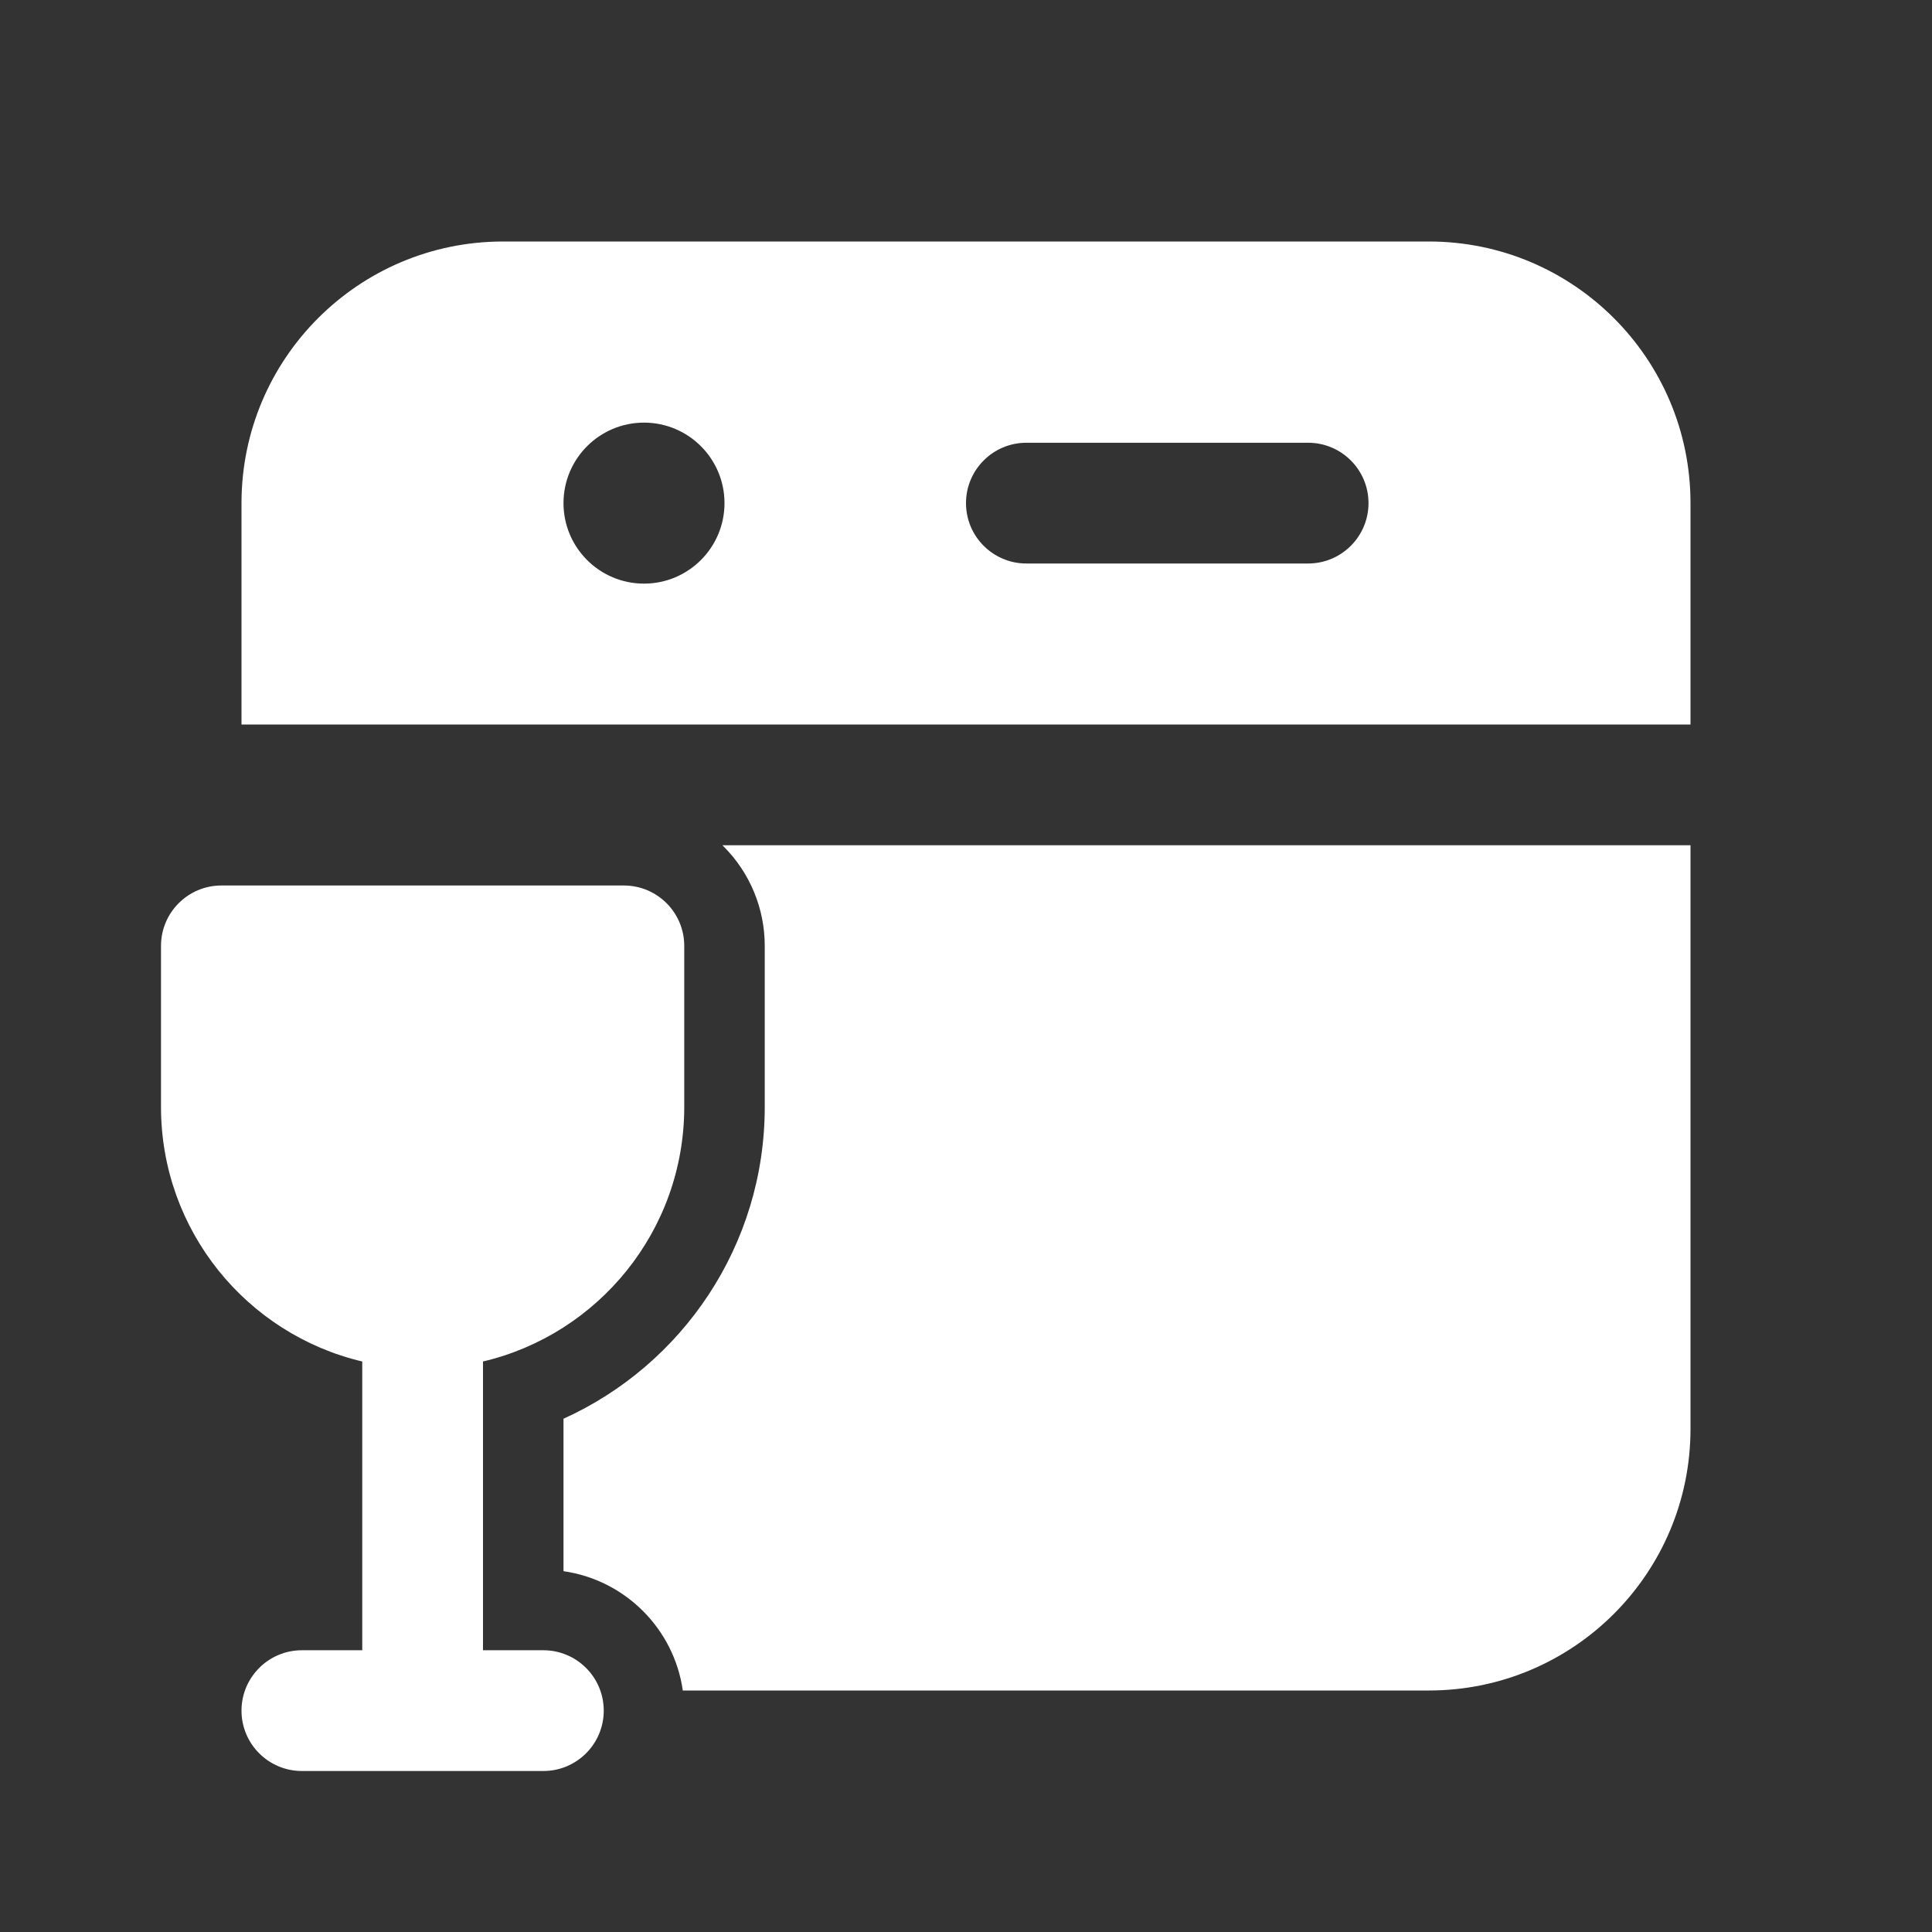 <svg width="24" height="24" viewBox="0 0 24 24" fill="none" xmlns="http://www.w3.org/2000/svg">
<rect x="0" y="0" width="24" height="24" fill="#333333" stroke="none"/>
<path d="M3 6.25C3 4.455 4.455 3 6.25 3H17.75C19.545 3 21 4.455 21 6.25V9H3V6.25ZM8.987 10.513L8.975 10.5H21V17.75C21 19.545 19.545 21 17.75 21H8.482C8.373 20.234 7.766 19.627 7 19.518V17.624C8.474 16.957 9.5 15.473 9.5 13.75V11.75C9.5 11.286 9.316 10.841 8.987 10.513ZM9 6.25C9 5.698 8.552 5.25 8 5.25C7.448 5.25 7 5.698 7 6.25C7 6.802 7.448 7.25 8 7.25C8.552 7.25 9 6.802 9 6.25ZM12.75 5.5C12.336 5.5 12 5.836 12 6.25C12 6.664 12.336 7 12.75 7H16.25C16.664 7 17 6.664 17 6.25C17 5.836 16.664 5.5 16.25 5.5H12.75ZM2.75 11C2.336 11 2 11.336 2 11.75V13.75C2 15.287 3.067 16.575 4.5 16.913V20.5H3.75C3.336 20.5 3 20.836 3 21.25C3 21.664 3.336 22 3.75 22H6.75C7.164 22 7.5 21.664 7.5 21.25C7.5 20.836 7.164 20.5 6.75 20.5H6V16.913C7.433 16.575 8.5 15.287 8.5 13.75V11.75C8.5 11.336 8.164 11 7.75 11H2.75Z" fill="#ffffff"/>
</svg>
